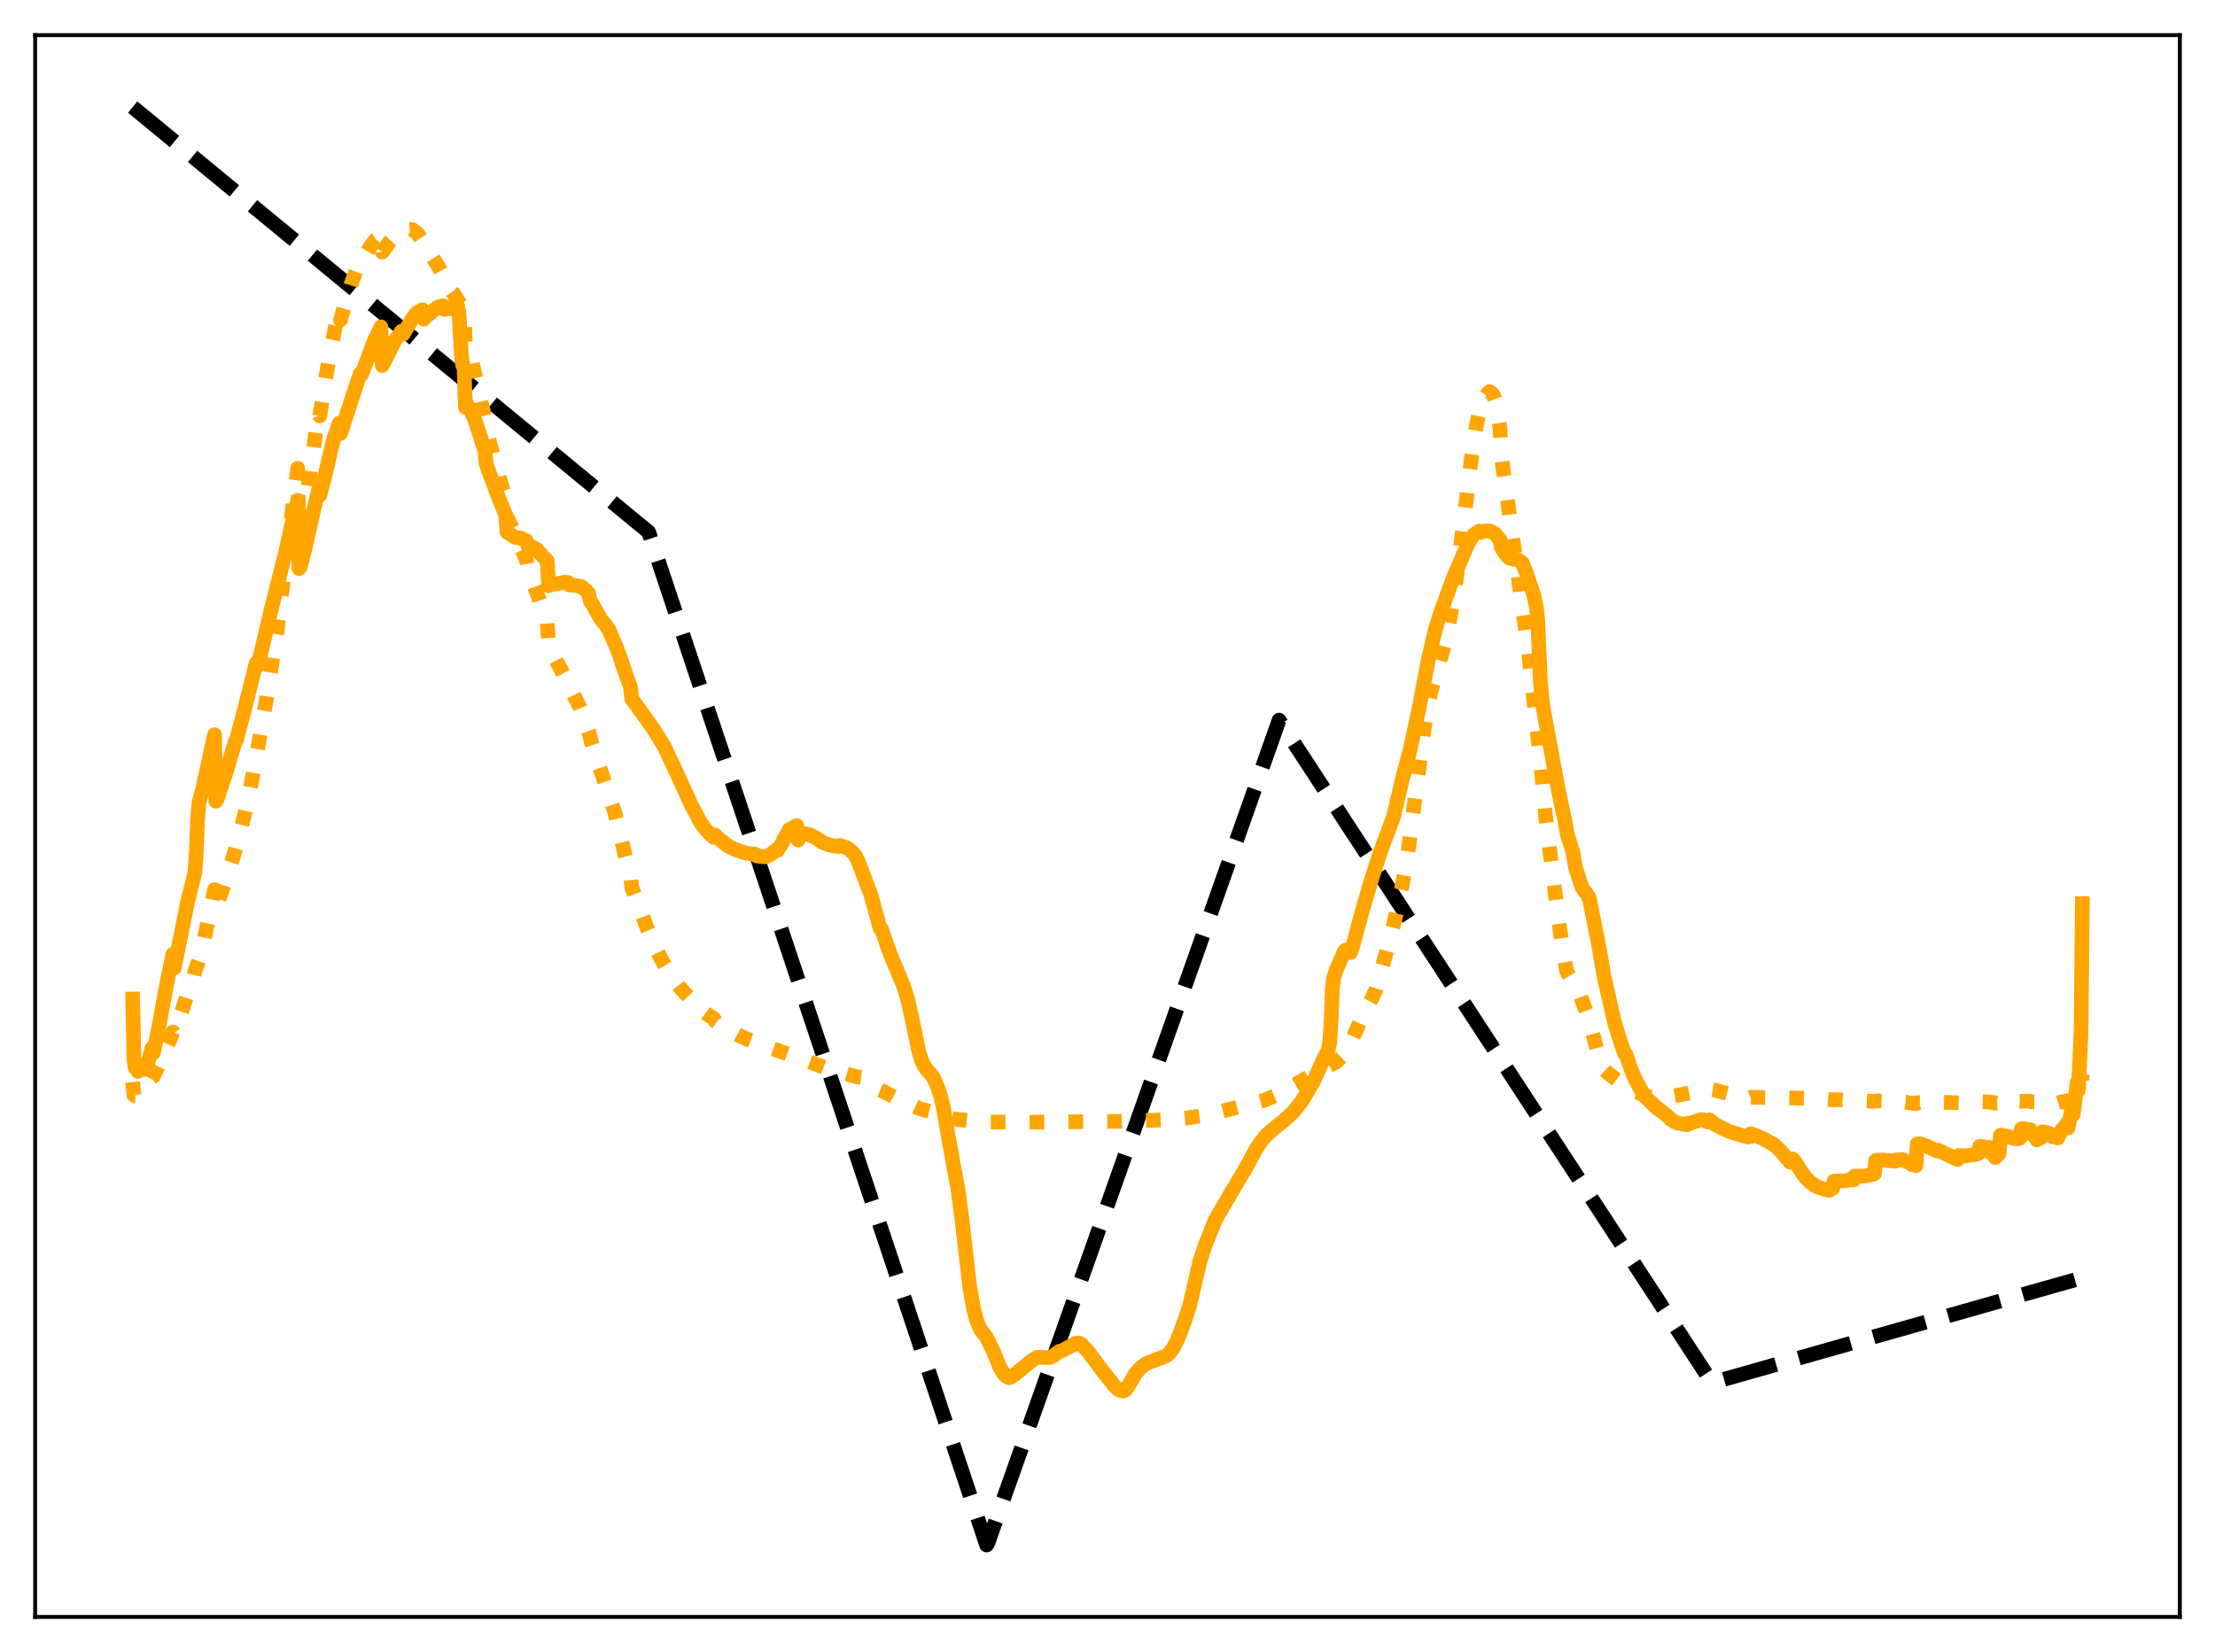 <?xml version="1.0" encoding="utf-8" standalone="no"?>
<!DOCTYPE svg PUBLIC "-//W3C//DTD SVG 1.1//EN"
  "http://www.w3.org/Graphics/SVG/1.1/DTD/svg11.dtd">
<svg xmlns:xlink="http://www.w3.org/1999/xlink" width="453.6pt" height="338.4pt" viewBox="0 0 453.6 338.4" xmlns="http://www.w3.org/2000/svg" version="1.1">
 <defs>
  <style type="text/css">*{stroke-linejoin: round; stroke-linecap: butt}</style>
 </defs>
 <g id="figure_1">
  <g id="patch_1">
   <path d="M 0 338.4 
L 453.6 338.4 
L 453.6 0 
L 0 0 
z
" style="fill: #ffffff"/>
  </g>
  <g id="axes_1">
   <g id="patch_2">
    <path d="M 7.2 331.2 
L 446.4 331.2 
L 446.4 7.2 
L 7.2 7.2 
z
" style="fill: #ffffff"/>
   </g>
   <g id="matplotlib.axis_1"/>
   <g id="matplotlib.axis_2"/>
   <g id="line2d_1">
    <path d="M 27.164 21.927 
L 132.838 108.982 
L 202.045 316.473 
L 202.311 316.047 
L 261.936 147.508 
L 350.575 283.228 
L 426.436 261.723 
L 426.436 261.723 
" clip-path="url(#pb3136bc70f)" style="fill: none; stroke-dasharray: 11.1,4.8; stroke-dashoffset: 0; stroke: #000000; stroke-width: 3"/>
   </g>
   <g id="line2d_2">
    <path d="M 27.164 221.648 
L 27.43 224.288 
L 27.696 224.481 
L 27.962 224.491 
L 28.495 224.203 
L 29.293 223.589 
L 30.358 222.167 
L 31.156 220.629 
L 31.423 220.499 
L 33.02 216.948 
L 34.883 212.794 
L 35.415 211.396 
L 35.681 211.775 
L 37.279 206.994 
L 38.876 202.152 
L 39.674 200.106 
L 39.94 198.901 
L 40.739 196.655 
L 41.537 193.61 
L 42.868 187.537 
L 43.933 182.219 
L 44.199 186.06 
L 45.796 181.464 
L 47.66 175.896 
L 48.991 171.222 
L 50.588 164.808 
L 52.185 156.72 
L 54.58 143.063 
L 56.71 129.49 
L 57.242 125.013 
L 59.372 108.206 
L 60.969 95.912 
L 61.235 112.295 
L 62.3 105.776 
L 65.228 84.447 
L 65.494 85.213 
L 67.357 73.368 
L 69.22 64.336 
L 69.487 63.38 
L 69.753 65.512 
L 70.551 62.589 
L 71.882 58.243 
L 72.947 55.403 
L 73.745 53.657 
L 74.012 53.655 
L 75.875 50.478 
L 76.407 49.753 
L 76.94 49.055 
L 77.206 48.882 
L 78.004 48.082 
L 78.271 51.652 
L 79.069 50.615 
L 79.868 49.373 
L 81.465 47.661 
L 82.263 47.167 
L 82.529 47.446 
L 83.328 47.07 
L 84.393 46.991 
L 85.457 47.796 
L 86.522 49.325 
L 86.788 50.287 
L 87.853 51.512 
L 90.249 55.41 
L 90.781 56.374 
L 91.047 57.552 
L 92.644 59.899 
L 92.911 60.135 
L 93.709 61.387 
L 94.508 62.784 
L 95.04 63.79 
L 95.306 70.647 
L 95.572 70.616 
L 96.371 72.986 
L 97.169 76.239 
L 98.5 82.358 
L 99.299 85.473 
L 99.565 87.982 
L 102.227 97.768 
L 103.558 102.208 
L 103.824 105.937 
L 105.155 108.657 
L 105.687 109.707 
L 107.018 112.838 
L 107.817 114.838 
L 108.083 116.339 
L 110.479 122.947 
L 112.076 127.573 
L 112.342 131.924 
L 113.673 134.874 
L 115.536 138.374 
L 116.867 141.065 
L 118.73 144.841 
L 119.529 146.815 
L 120.593 149.911 
L 121.126 152.094 
L 125.917 166.484 
L 126.982 170.8 
L 128.047 175.33 
L 129.111 179.222 
L 129.377 181.767 
L 130.975 185.977 
L 132.572 190.26 
L 133.903 193.431 
L 135.233 196.159 
L 137.097 199.339 
L 139.492 202.579 
L 142.687 205.965 
L 144.017 207.184 
L 145.348 208.154 
L 146.147 208.575 
L 146.413 209.131 
L 147.478 209.856 
L 149.607 211.159 
L 151.471 212.153 
L 153.6 213.112 
L 157.06 214.367 
L 170.103 219.097 
L 175.427 220.552 
L 176.758 220.721 
L 177.556 220.818 
L 178.089 221.06 
L 178.621 221.516 
L 180.218 223.276 
L 180.751 223.488 
L 185.276 225.804 
L 186.607 226.303 
L 188.47 227.14 
L 190.333 227.626 
L 192.196 228.161 
L 194.06 228.907 
L 195.923 229.286 
L 199.649 229.662 
L 202.844 229.828 
L 210.297 229.877 
L 229.728 229.687 
L 239.311 229.353 
L 242.771 229.038 
L 247.296 228.366 
L 258.742 225.425 
L 261.67 224.193 
L 264.332 222.639 
L 265.663 221.91 
L 268.324 220.393 
L 270.986 218.882 
L 273.648 217.518 
L 274.713 216.519 
L 275.777 215.12 
L 276.576 213.617 
L 279.504 207.143 
L 281.101 204.208 
L 281.633 203.006 
L 282.432 200.429 
L 284.828 191.597 
L 286.159 186.165 
L 287.223 181.014 
L 288.288 174.996 
L 289.619 164.743 
L 291.748 148.42 
L 292.547 143.878 
L 293.345 140.54 
L 296.007 131.351 
L 297.072 125.998 
L 298.137 119.246 
L 299.734 107.03 
L 301.597 91.533 
L 302.396 86.849 
L 302.928 84.386 
L 303.194 84.561 
L 304.259 81.227 
L 304.791 80.412 
L 305.057 80.209 
L 305.59 80.627 
L 305.856 81.017 
L 306.122 81.79 
L 306.655 84.297 
L 307.187 87.79 
L 307.453 93.463 
L 310.913 118.302 
L 312.777 131.568 
L 315.439 155.411 
L 316.503 167.111 
L 319.165 188.609 
L 320.762 198.722 
L 321.295 199.794 
L 322.093 201.092 
L 322.625 201.852 
L 323.424 203.39 
L 325.287 208.466 
L 327.949 218.299 
L 328.481 219.031 
L 329.28 219.793 
L 332.208 222.049 
L 334.604 223.405 
L 336.999 224.479 
L 338.064 224.716 
L 339.395 224.856 
L 340.992 224.792 
L 344.985 224.07 
L 348.711 223.268 
L 349.776 223.27 
L 350.042 223.11 
L 351.107 223.293 
L 356.697 224.735 
L 358.294 224.885 
L 358.56 224.77 
L 362.553 224.811 
L 363.617 224.793 
L 371.337 225.014 
L 375.329 225.272 
L 375.862 225.242 
L 383.847 225.599 
L 384.38 225.505 
L 390.236 225.76 
L 391.833 226.009 
L 392.365 226.062 
L 392.631 225.867 
L 396.624 225.878 
L 397.156 225.774 
L 402.214 225.92 
L 404.077 225.818 
L 405.142 225.764 
L 405.94 225.673 
L 407.271 225.71 
L 407.804 225.803 
L 408.336 225.846 
L 408.602 225.977 
L 409.401 225.94 
L 409.667 225.427 
L 410.465 225.419 
L 413.66 225.62 
L 414.458 225.557 
L 415.789 225.574 
L 416.055 225.703 
L 416.854 225.709 
L 417.12 225.866 
L 417.919 225.808 
L 418.451 225.864 
L 421.379 225.931 
L 422.177 225.667 
L 422.444 225.732 
L 423.242 225.5 
L 423.508 225.57 
L 424.307 224.874 
L 424.573 224.99 
L 425.372 223.951 
L 425.638 224.011 
L 426.17 222.538 
L 426.436 219.996 
L 426.436 219.996 
" clip-path="url(#pb3136bc70f)" style="fill: none; stroke-dasharray: 3,4.95; stroke-dashoffset: 0; stroke: #ffa500; stroke-width: 3"/>
   </g>
   <g id="line2d_3">
    <path d="M 27.164 204.629 
L 27.43 216.954 
L 27.696 218.699 
L 27.962 218.812 
L 28.228 219.458 
L 28.495 219.281 
L 28.761 218.886 
L 29.027 218.749 
L 29.293 219.077 
L 29.559 218.734 
L 30.092 217.748 
L 30.358 217.499 
L 31.156 214.652 
L 31.423 215.64 
L 32.221 211.908 
L 32.753 209.2 
L 34.084 201.834 
L 35.415 195.493 
L 35.681 198.301 
L 38.343 185.088 
L 39.94 178.616 
L 40.207 174.414 
L 40.473 167.601 
L 40.739 164.462 
L 41.537 161.453 
L 43.933 150.489 
L 44.199 164.105 
L 44.465 163.695 
L 46.329 158.109 
L 48.192 151.802 
L 48.458 151.441 
L 50.055 145.368 
L 52.451 135.832 
L 52.717 136.399 
L 53.516 133.432 
L 55.379 125.496 
L 58.573 112.777 
L 59.904 106.675 
L 60.969 102.483 
L 61.235 116.462 
L 61.501 116.157 
L 62.566 111.931 
L 64.163 104.748 
L 65.228 100.36 
L 65.494 101.424 
L 66.559 97.379 
L 67.889 91.652 
L 68.422 89.707 
L 69.487 86.663 
L 69.753 88.779 
L 70.817 85.491 
L 73.745 76.555 
L 74.012 76.754 
L 75.343 73.335 
L 76.673 69.737 
L 77.206 68.678 
L 78.004 66.945 
L 78.271 74.877 
L 80.932 69.674 
L 82.263 67.826 
L 82.529 68.477 
L 84.127 65.834 
L 84.393 65.313 
L 84.659 65.077 
L 85.191 64.271 
L 85.457 63.959 
L 85.724 63.941 
L 86.256 63.562 
L 86.522 63.469 
L 86.788 65.37 
L 87.055 64.927 
L 88.119 64.168 
L 88.918 63.485 
L 89.716 62.889 
L 90.781 62.612 
L 91.047 63.394 
L 91.313 63.219 
L 92.112 63.259 
L 92.911 62.482 
L 93.177 62.608 
L 93.443 62.397 
L 93.709 62.628 
L 93.975 63.909 
L 94.508 73.117 
L 94.774 74.88 
L 95.04 75.315 
L 95.306 83.411 
L 95.572 82.686 
L 95.839 83.288 
L 96.105 83.512 
L 96.637 84.632 
L 97.169 85.789 
L 97.702 87.38 
L 98.234 88.939 
L 98.767 90.748 
L 99.299 92.399 
L 99.565 95.062 
L 100.097 96.559 
L 102.227 102.211 
L 103.558 105.427 
L 103.824 108.973 
L 105.421 110.034 
L 106.22 110.195 
L 106.486 110.177 
L 107.817 110.801 
L 108.083 111.78 
L 108.881 111.977 
L 109.148 112.243 
L 109.414 112.246 
L 109.946 112.559 
L 110.212 113.035 
L 110.479 113.186 
L 112.076 114.9 
L 112.342 119.998 
L 112.608 119.53 
L 112.874 119.729 
L 114.205 119.553 
L 115.536 119.275 
L 116.335 119.328 
L 116.601 119.812 
L 117.133 119.842 
L 118.996 120.104 
L 120.061 120.981 
L 120.593 121.673 
L 120.86 123.068 
L 121.392 123.855 
L 122.989 126.744 
L 124.054 128.037 
L 124.852 129.326 
L 125.385 130.643 
L 126.183 132.436 
L 126.982 134.605 
L 128.313 138.578 
L 129.111 140.654 
L 129.377 143.133 
L 132.572 147.578 
L 133.903 149.47 
L 136.032 152.926 
L 138.428 158.011 
L 141.622 164.992 
L 143.485 168.473 
L 144.55 169.953 
L 145.881 171.291 
L 146.147 171.521 
L 146.413 171.021 
L 146.945 171.603 
L 149.075 173.291 
L 150.406 173.973 
L 150.938 174.108 
L 152.269 174.619 
L 153.6 174.881 
L 154.665 174.972 
L 154.931 175.326 
L 156.528 175.511 
L 157.06 175.399 
L 157.859 174.984 
L 158.924 174.102 
L 159.19 174.22 
L 160.255 172.576 
L 160.521 171.912 
L 160.787 171.558 
L 161.053 170.904 
L 161.319 170.585 
L 161.585 169.971 
L 163.183 169.117 
L 163.449 172.055 
L 163.715 171.381 
L 163.981 171.303 
L 164.513 170.933 
L 165.046 170.796 
L 165.844 171.003 
L 166.909 171.531 
L 168.506 172.581 
L 169.837 173.075 
L 170.103 173.09 
L 170.369 173.231 
L 171.434 173.309 
L 171.7 173.384 
L 171.967 173.172 
L 173.564 173.706 
L 174.628 174.608 
L 175.161 175.29 
L 175.693 176.299 
L 178.355 183.319 
L 180.218 190.146 
L 180.484 190.267 
L 182.348 195.532 
L 183.679 198.704 
L 185.009 201.877 
L 185.808 204.403 
L 186.607 207.94 
L 188.204 215.545 
L 188.736 217.2 
L 189.268 218.359 
L 189.801 219.118 
L 190.865 220.276 
L 191.398 221.214 
L 192.196 223.16 
L 192.729 224.927 
L 193.261 227.295 
L 194.06 231.948 
L 195.124 237.942 
L 196.189 243.631 
L 196.988 249.734 
L 198.585 263.585 
L 199.383 268.102 
L 199.916 270.207 
L 200.714 272.201 
L 202.045 273.959 
L 203.376 276.688 
L 204.175 278.618 
L 204.707 279.963 
L 205.505 281.319 
L 206.038 281.914 
L 206.57 282.199 
L 206.836 282.182 
L 207.901 281.479 
L 211.361 278.649 
L 212.426 278.017 
L 212.959 278.003 
L 214.822 278.107 
L 215.354 277.93 
L 216.951 276.803 
L 217.484 276.681 
L 219.081 275.812 
L 219.613 275.574 
L 220.145 275.181 
L 220.944 275.096 
L 221.476 275.396 
L 222.807 276.802 
L 226.001 281.106 
L 227.599 283.046 
L 228.131 283.796 
L 228.929 284.544 
L 229.462 284.839 
L 229.994 284.931 
L 230.527 284.648 
L 231.059 283.931 
L 232.39 281.598 
L 233.455 280.286 
L 234.519 279.434 
L 235.584 278.963 
L 238.778 277.752 
L 239.311 277.342 
L 240.109 276.386 
L 240.908 274.887 
L 241.706 272.999 
L 242.771 270.027 
L 243.569 267.646 
L 245.699 258.441 
L 246.764 255.152 
L 248.893 249.847 
L 249.958 247.999 
L 255.281 238.968 
L 257.145 235.491 
L 258.209 233.886 
L 259.274 232.61 
L 260.339 231.605 
L 262.735 229.693 
L 264.864 227.765 
L 266.461 225.731 
L 267.26 224.466 
L 269.123 221.214 
L 269.921 219.427 
L 270.72 217.612 
L 271.785 215.497 
L 272.051 214.905 
L 272.317 213.541 
L 272.583 209.392 
L 272.849 202.345 
L 273.116 200.243 
L 273.648 198.673 
L 275.245 195.01 
L 275.511 194.643 
L 275.777 194.531 
L 276.044 194.737 
L 276.31 195.146 
L 276.576 195.108 
L 277.108 193.546 
L 278.705 187.531 
L 280.835 180.218 
L 282.698 174.446 
L 285.36 167.36 
L 287.223 159.447 
L 288.82 153.402 
L 290.684 144.702 
L 292.547 134.906 
L 293.878 129.207 
L 294.943 125.688 
L 297.604 118.416 
L 300.532 111.579 
L 301.331 110.181 
L 301.863 109.505 
L 302.928 108.8 
L 303.194 109.064 
L 304.259 108.737 
L 305.057 108.767 
L 306.122 109.284 
L 307.187 110.574 
L 307.453 112.168 
L 308.252 113.404 
L 309.05 114.298 
L 309.583 114.464 
L 310.115 114.57 
L 310.913 114.665 
L 311.712 115.27 
L 312.511 117.22 
L 314.108 121.936 
L 314.64 124.513 
L 314.906 126.989 
L 315.439 139.645 
L 315.971 144.76 
L 317.834 154.838 
L 319.165 162.035 
L 320.496 168.269 
L 321.028 171.167 
L 321.561 172.828 
L 322.093 174.503 
L 322.625 177.616 
L 323.424 180.085 
L 323.956 181.746 
L 325.287 183.629 
L 325.553 184.367 
L 327.417 193.769 
L 328.481 199.976 
L 330.611 209.37 
L 331.676 212.857 
L 332.74 215.875 
L 333.007 216.068 
L 334.071 219.166 
L 334.87 221.062 
L 336.201 223.529 
L 336.999 224.734 
L 339.129 226.778 
L 341.524 228.634 
L 342.057 229.226 
L 342.855 229.775 
L 343.654 230.092 
L 345.517 230.397 
L 345.783 230.053 
L 346.316 230.03 
L 347.38 229.667 
L 348.179 229.366 
L 348.711 229.332 
L 349.51 229.651 
L 349.776 229.838 
L 350.042 229.365 
L 351.107 230.222 
L 352.172 230.827 
L 354.035 231.724 
L 355.1 232.081 
L 355.898 232.317 
L 356.697 232.568 
L 358.028 232.9 
L 358.294 232.847 
L 358.56 232.23 
L 360.157 232.84 
L 361.488 233.448 
L 363.351 234.507 
L 364.682 235.789 
L 366.545 237.994 
L 366.812 238.09 
L 367.078 237.39 
L 367.344 237.613 
L 368.941 240.063 
L 369.74 241.179 
L 370.538 241.997 
L 371.869 242.968 
L 373.732 243.654 
L 374.265 243.582 
L 374.531 243.818 
L 375.329 243.358 
L 375.596 241.913 
L 377.725 241.867 
L 378.524 241.743 
L 378.79 241.602 
L 379.588 241.693 
L 379.855 240.887 
L 381.718 240.923 
L 382.516 240.803 
L 382.783 240.663 
L 383.581 240.584 
L 383.847 240.406 
L 384.113 237.72 
L 384.646 237.613 
L 385.711 237.617 
L 387.041 237.78 
L 387.308 237.726 
L 388.106 237.862 
L 388.372 237.575 
L 389.171 237.583 
L 389.437 237.481 
L 391.034 238.17 
L 391.3 238.293 
L 391.567 238.566 
L 391.833 238.548 
L 392.365 238.776 
L 392.631 234.321 
L 393.164 234.29 
L 393.962 234.497 
L 394.761 234.858 
L 396.624 235.77 
L 396.89 235.599 
L 400.883 237.502 
L 401.149 236.666 
L 402.214 236.793 
L 404.876 236.413 
L 405.142 236.274 
L 405.408 234.831 
L 405.674 234.814 
L 405.94 234.974 
L 406.207 234.892 
L 406.473 235.548 
L 406.739 235.24 
L 407.271 235 
L 407.537 236.046 
L 407.804 235.852 
L 408.07 235.958 
L 408.336 235.752 
L 408.602 237.116 
L 408.868 236.637 
L 409.135 236.573 
L 409.401 236.274 
L 409.667 232.535 
L 409.933 232.533 
L 410.465 232.67 
L 410.998 232.704 
L 412.329 233.198 
L 413.393 233.255 
L 413.66 233.109 
L 413.926 231.264 
L 414.192 231.179 
L 414.458 231.281 
L 414.724 231.213 
L 414.991 231.773 
L 415.257 231.487 
L 415.789 231.425 
L 416.055 232.367 
L 416.321 232.251 
L 416.588 232.377 
L 416.854 232.355 
L 417.12 233.489 
L 417.386 233.183 
L 417.652 233.193 
L 417.919 233.05 
L 418.185 231.852 
L 418.451 231.849 
L 418.717 231.983 
L 418.983 231.946 
L 419.249 232.281 
L 419.516 232.178 
L 420.048 232.304 
L 420.314 232.853 
L 420.58 232.774 
L 420.847 232.842 
L 421.113 232.698 
L 421.379 233.107 
L 422.177 231.504 
L 422.444 231.422 
L 422.71 230.952 
L 422.976 230.744 
L 423.242 230.19 
L 423.508 231.02 
L 424.307 226.96 
L 424.573 228.275 
L 425.372 221.712 
L 425.638 223.269 
L 426.17 211.409 
L 426.436 185.086 
L 426.436 185.086 
" clip-path="url(#pb3136bc70f)" style="fill: none; stroke: #ffa500; stroke-width: 3; stroke-linecap: square"/>
   </g>
   <g id="patch_3">
    <path d="M 7.2 331.2 
L 7.2 7.2 
" style="fill: none; stroke: #000000; stroke-width: 0.8; stroke-linejoin: miter; stroke-linecap: square"/>
   </g>
   <g id="patch_4">
    <path d="M 446.4 331.2 
L 446.4 7.2 
" style="fill: none; stroke: #000000; stroke-width: 0.8; stroke-linejoin: miter; stroke-linecap: square"/>
   </g>
   <g id="patch_5">
    <path d="M 7.2 331.2 
L 446.4 331.2 
" style="fill: none; stroke: #000000; stroke-width: 0.8; stroke-linejoin: miter; stroke-linecap: square"/>
   </g>
   <g id="patch_6">
    <path d="M 7.2 7.2 
L 446.4 7.2 
" style="fill: none; stroke: #000000; stroke-width: 0.8; stroke-linejoin: miter; stroke-linecap: square"/>
   </g>
  </g>
 </g>
 <defs>
  <clipPath id="pb3136bc70f">
   <rect x="7.2" y="7.2" width="439.2" height="324"/>
  </clipPath>
 </defs>
</svg>
